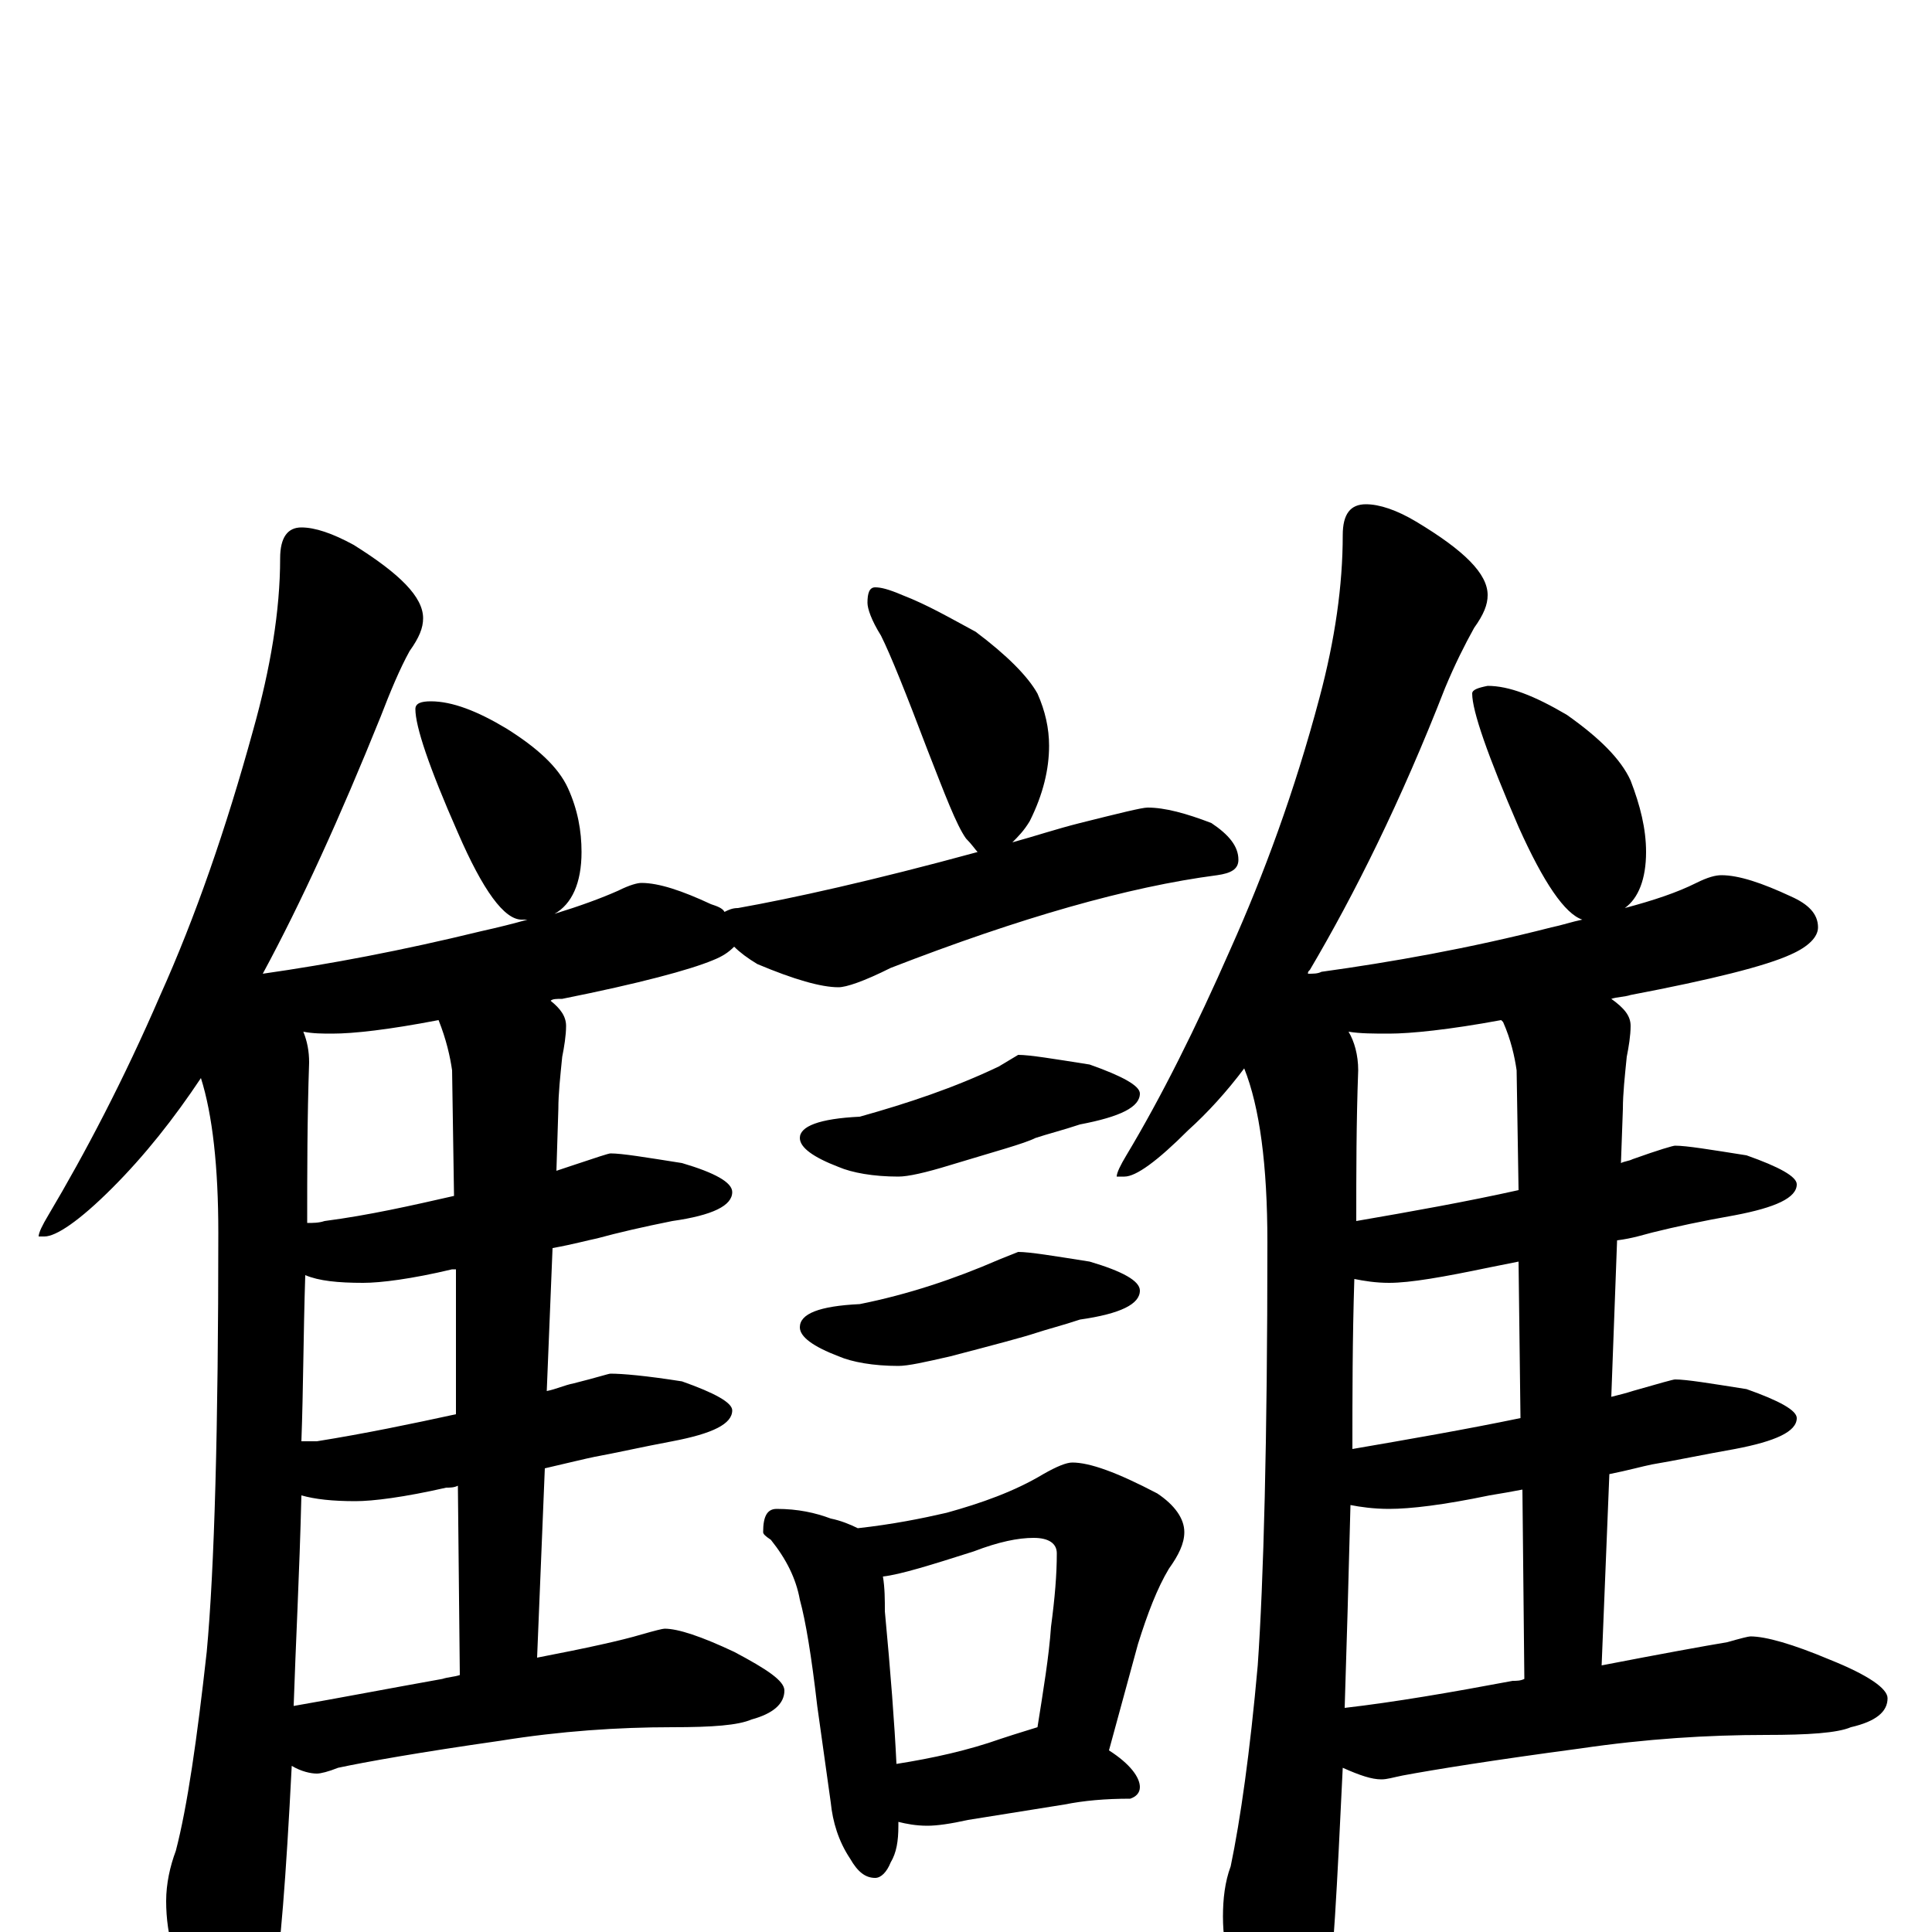 <?xml version="1.0" encoding="utf-8" ?>
<!DOCTYPE svg PUBLIC "-//W3C//DTD SVG 1.1//EN" "http://www.w3.org/Graphics/SVG/1.1/DTD/svg11.dtd">
<svg version="1.1" id="Layer_1" xmlns="http://www.w3.org/2000/svg" xmlns:xlink="http://www.w3.org/1999/xlink" x="0px" y="145px" width="1000px" height="1000px" viewBox="0 0 1000 1000" enable-background="new 0 0 1000 1000" xml:space="preserve">
<g id="Layer_1">
<path id="glyph" transform="matrix(1 0 0 -1 0 1000)" d="M156,727C163,727 172,724 183,718C207,703 219,691 219,680C219,675 217,670 212,663C207,654 202,642 197,629C176,577 156,533 136,496C171,501 208,508 249,518C258,520 266,522 273,524C272,524 271,524 270,524C261,524 250,539 237,569C222,603 215,624 215,633C215,636 218,637 223,637C234,637 247,632 262,623C278,613 289,603 294,592C299,581 301,570 301,559C301,543 296,532 287,527C300,531 311,535 320,539C326,542 330,543 332,543C341,543 353,539 368,532C371,531 374,530 375,528C377,529 379,530 382,530C410,535 451,544 506,559C505,560 503,563 500,566C495,573 489,589 480,612C469,641 461,661 456,671C451,679 449,685 449,688C449,693 450,696 453,696C456,696 460,695 467,692C480,687 492,680 505,673C521,661 532,650 537,641C541,632 543,623 543,614C543,602 540,589 533,575C530,570 527,567 524,564C535,567 547,571 559,574C579,579 591,582 594,582C603,582 614,579 627,574C636,568 641,562 641,555C641,550 637,548 630,547C584,541 528,525 461,499C447,492 438,489 434,489C425,489 411,493 392,501C387,504 383,507 380,510C377,507 374,505 369,503C357,498 331,491 291,483C288,483 286,483 285,482C290,478 293,474 293,469C293,464 292,458 291,453C290,443 289,434 289,426l-1,-32C291,395 294,396 297,397C309,401 315,403 316,403C322,403 334,401 353,398C370,393 379,388 379,383C379,376 369,371 348,368C333,365 320,362 309,359C304,358 297,356 286,354l-3,-74C288,281 292,283 297,284C309,287 315,289 316,289C322,289 334,288 353,285C370,279 379,274 379,270C379,263 369,258 348,254C332,251 319,248 308,246C303,245 295,243 282,240l-4,-98C304,147 322,151 332,154C339,156 343,157 344,157C351,157 363,153 380,145C397,136 406,130 406,125C406,118 400,113 389,110C382,107 369,106 348,106C320,106 290,104 259,99C217,93 189,88 175,85C170,83 166,82 164,82C161,82 156,83 151,86C148,27 145,-10 142,-26C139,-47 133,-58 125,-58C117,-58 109,-51 102,-37C91,-20 86,-2 86,16C86,25 88,34 91,42C97,65 102,100 107,145C111,188 113,261 113,362C113,396 110,423 104,442C90,421 75,402 58,385C41,368 29,360 23,360l-3,0C20,362 22,366 25,371C44,403 64,441 83,485C101,525 117,571 131,622C140,654 145,684 145,711C145,722 149,727 156,727M152,117C175,121 201,126 229,131C232,132 235,132 238,133l-1,98C235,230 233,230 231,230C209,225 193,223 184,223C172,223 163,224 156,226C155,185 153,148 152,117M236,268l0,75C235,343 235,343 234,343C213,338 197,336 188,336C175,336 165,337 158,340C157,309 157,281 156,254C159,254 161,254 164,254C189,258 213,263 236,268M235,381l-1,65C233,453 231,462 227,472C201,467 183,465 172,465C167,465 162,465 157,466C159,461 160,456 160,450C159,421 159,393 159,367C162,367 165,367 168,368C191,371 213,376 235,381M527,454C533,454 545,452 564,449C581,443 590,438 590,434C590,427 580,422 559,418C550,415 542,413 536,411C530,408 515,404 492,397C479,393 470,391 465,391C452,391 441,393 434,396C421,401 414,406 414,411C414,417 424,421 445,422C470,429 494,437 517,448M527,352C533,352 545,350 564,347C581,342 590,337 590,332C590,325 580,320 559,317C550,314 542,312 536,310C530,308 515,304 492,298C479,295 470,293 465,293C452,293 441,295 434,298C421,303 414,308 414,313C414,320 424,324 445,325C470,330 494,338 517,348M402,219C413,219 422,217 430,214C435,213 440,211 444,209C462,211 477,214 490,217C508,222 525,228 540,237C547,241 552,243 555,243C564,243 578,238 599,227C608,221 613,214 613,207C613,201 610,195 605,188C599,178 594,165 589,149l-15,-55C585,87 590,80 590,75C590,72 588,70 585,69C572,69 561,68 551,66l-50,-8C492,56 485,55 480,55C474,55 469,56 465,57C465,56 465,56 465,55C465,47 464,41 461,36C459,31 456,28 453,28C448,28 444,31 440,38C434,47 431,57 430,67l-7,50C420,143 417,161 414,172C412,183 407,193 399,203C396,205 395,206 395,207C395,215 397,219 402,219M464,87C483,90 501,94 518,100C527,103 534,105 537,106C540,125 543,143 544,158C546,173 547,185 547,196C547,201 543,204 535,204C527,204 517,202 504,197C482,190 466,185 457,184C458,178 458,172 458,166C461,134 463,108 464,87M707,739C714,739 723,736 733,730C758,715 770,703 770,692C770,687 768,682 763,675C758,666 753,656 748,644C725,585 701,537 678,498C677,497 677,497 677,496C680,496 682,496 684,497C720,502 760,509 803,520C808,521 814,523 819,524C810,527 799,543 786,572C770,609 762,632 762,641C762,643 765,644 770,645C781,645 794,640 811,630C828,618 839,607 844,596C849,583 852,571 852,559C852,545 848,535 841,530C856,534 868,538 878,543C884,546 888,547 891,547C900,547 912,543 927,536C936,532 941,527 941,520C941,515 936,510 927,506C914,500 886,493 844,485C841,484 837,484 834,483C841,478 844,474 844,469C844,464 843,458 842,453C841,443 840,434 840,426l-1,-28C841,399 843,399 845,400C859,405 866,407 867,407C873,407 885,405 904,402C921,396 930,391 930,387C930,380 919,375 898,371C881,368 867,365 855,362C851,361 845,359 837,358l-3,-81C838,278 842,279 845,280C859,284 866,286 867,286C873,286 885,284 904,281C921,275 930,270 930,266C930,259 919,254 898,250C881,247 867,244 855,242C850,241 843,239 833,237l-4,-99C860,144 882,148 894,150C901,152 905,153 906,153C914,153 928,149 947,141C967,133 977,126 977,121C977,114 971,109 958,106C951,103 936,102 914,102C884,102 852,100 818,95C773,89 742,84 726,81C721,80 718,79 715,79C710,79 704,81 695,85C692,22 690,-17 687,-34C684,-55 679,-66 672,-66C664,-66 656,-59 648,-45C638,-28 633,-10 633,8C633,17 634,26 637,34C642,58 647,93 651,138C654,181 656,254 656,357C656,397 652,427 644,447C635,435 625,424 615,415C599,399 588,391 582,391l-4,0C578,393 580,397 583,402C601,432 619,468 637,509C654,547 670,590 683,639C691,669 695,697 695,723C695,734 699,739 707,739M696,116C722,119 751,124 783,130C785,130 787,130 789,131l-1,98C783,228 777,227 771,226C747,221 730,219 719,219C711,219 704,220 699,221C698,182 697,147 696,116M787,266l-1,81C781,346 776,345 771,344C747,339 730,336 719,336C712,336 706,337 701,338C700,307 700,277 700,250C729,255 758,260 787,266M786,384l-1,62C784,453 782,462 778,471l-1,1C750,467 730,465 719,465C711,465 704,465 698,466C701,461 703,454 703,446C702,419 702,393 702,368C731,373 759,378 786,384z"/>
</g>
</svg>
